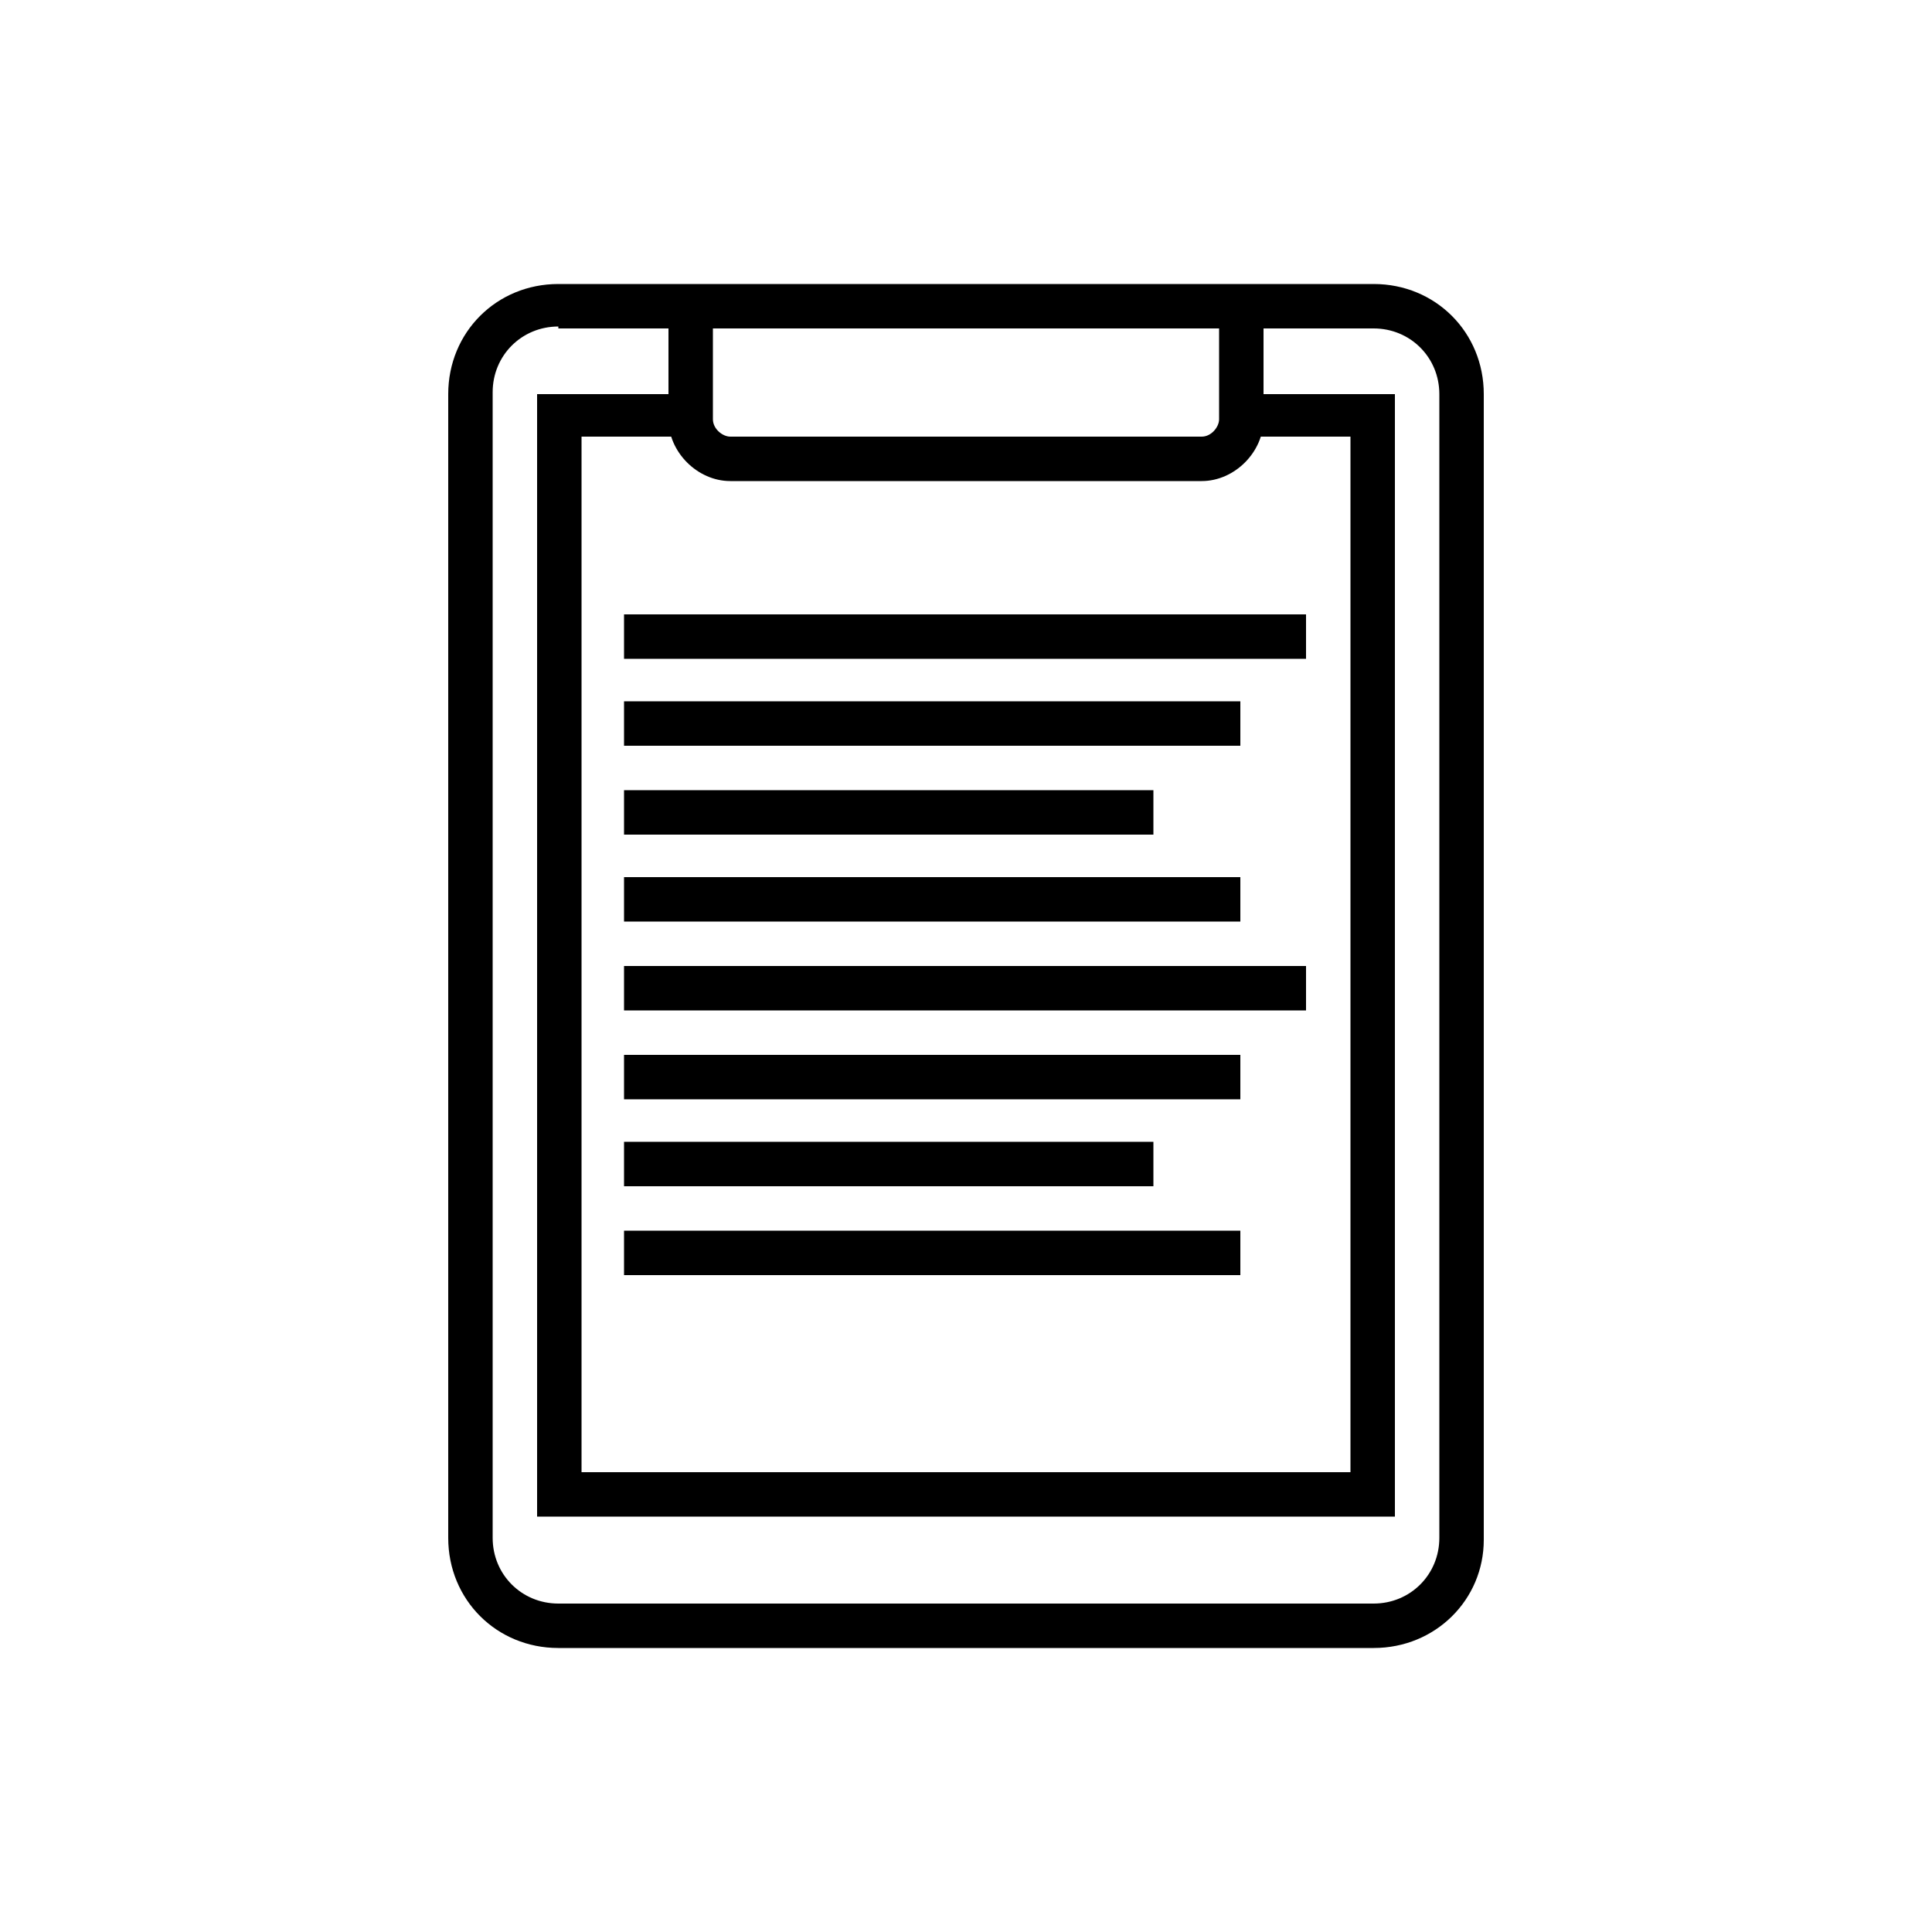 <?xml version="1.0" encoding="utf-8"?>
<!-- Generator: Adobe Illustrator 21.1.0, SVG Export Plug-In . SVG Version: 6.00 Build 0)  -->
<svg version="1.1" id="Layer_1" xmlns="http://www.w3.org/2000/svg" xmlns:xlink="http://www.w3.org/1999/xlink" x="0px" y="0px"
	 viewBox="0 0 100 100" style="enable-background:new 0 0 100 100;" xml:space="preserve">
<g>
	<g>
		<path d="M71.1,85.3H28.9c-3.2,0-5.7-2.5-5.7-5.7V20.4c0-3.2,2.5-5.7,5.7-5.7h42.2c3.2,0,5.7,2.5,5.7,5.7v59.3
			C76.8,82.8,74.3,85.3,71.1,85.3z M28.9,16.9c-1.9,0-3.4,1.5-3.4,3.4v59.3c0,1.9,1.5,3.4,3.4,3.4h42.2c1.9,0,3.4-1.5,3.4-3.4V20.4
			c0-1.9-1.5-3.4-3.4-3.4H28.9V16.9z"/>
	</g>
	<g>
		<path d="M62.2,24.9H37.8c-1.7,0-3.2-1.5-3.2-3.2v-5.9h2.3v5.9c0,0.5,0.5,0.9,0.9,0.9h24.4c0.5,0,0.9-0.5,0.9-0.9v-5.9h2.3v5.9
			C65.4,23.4,63.9,24.9,62.2,24.9z"/>
	</g>
	<g>
		<polygon points="72.2,78.5 27.8,78.5 27.8,20.4 35.8,20.4 35.8,22.6 30.1,22.6 30.1,76.2 69.9,76.2 69.9,22.6 64.2,22.6 
			64.2,20.4 72.2,20.4 		"/>
	</g>
	<g>
		<rect x="32.3" y="31.8" width="35.3" height="2.3"/>
	</g>
	<g>
		<rect x="32.3" y="40.9" width="27.4" height="2.3"/>
	</g>
	<g>
		<rect x="32.3" y="36.3" width="31.9" height="2.3"/>
	</g>
	<g>
		<rect x="32.3" y="45.4" width="31.9" height="2.3"/>
	</g>
	<g>
		<rect x="32.3" y="50" width="35.3" height="2.3"/>
	</g>
	<g>
		<rect x="32.3" y="59.1" width="27.4" height="2.3"/>
	</g>
	<g>
		<rect x="32.3" y="54.6" width="31.9" height="2.3"/>
	</g>
	<g>
		<rect x="32.3" y="63.7" width="31.9" height="2.3"/>
	</g>
</g>
</svg>
